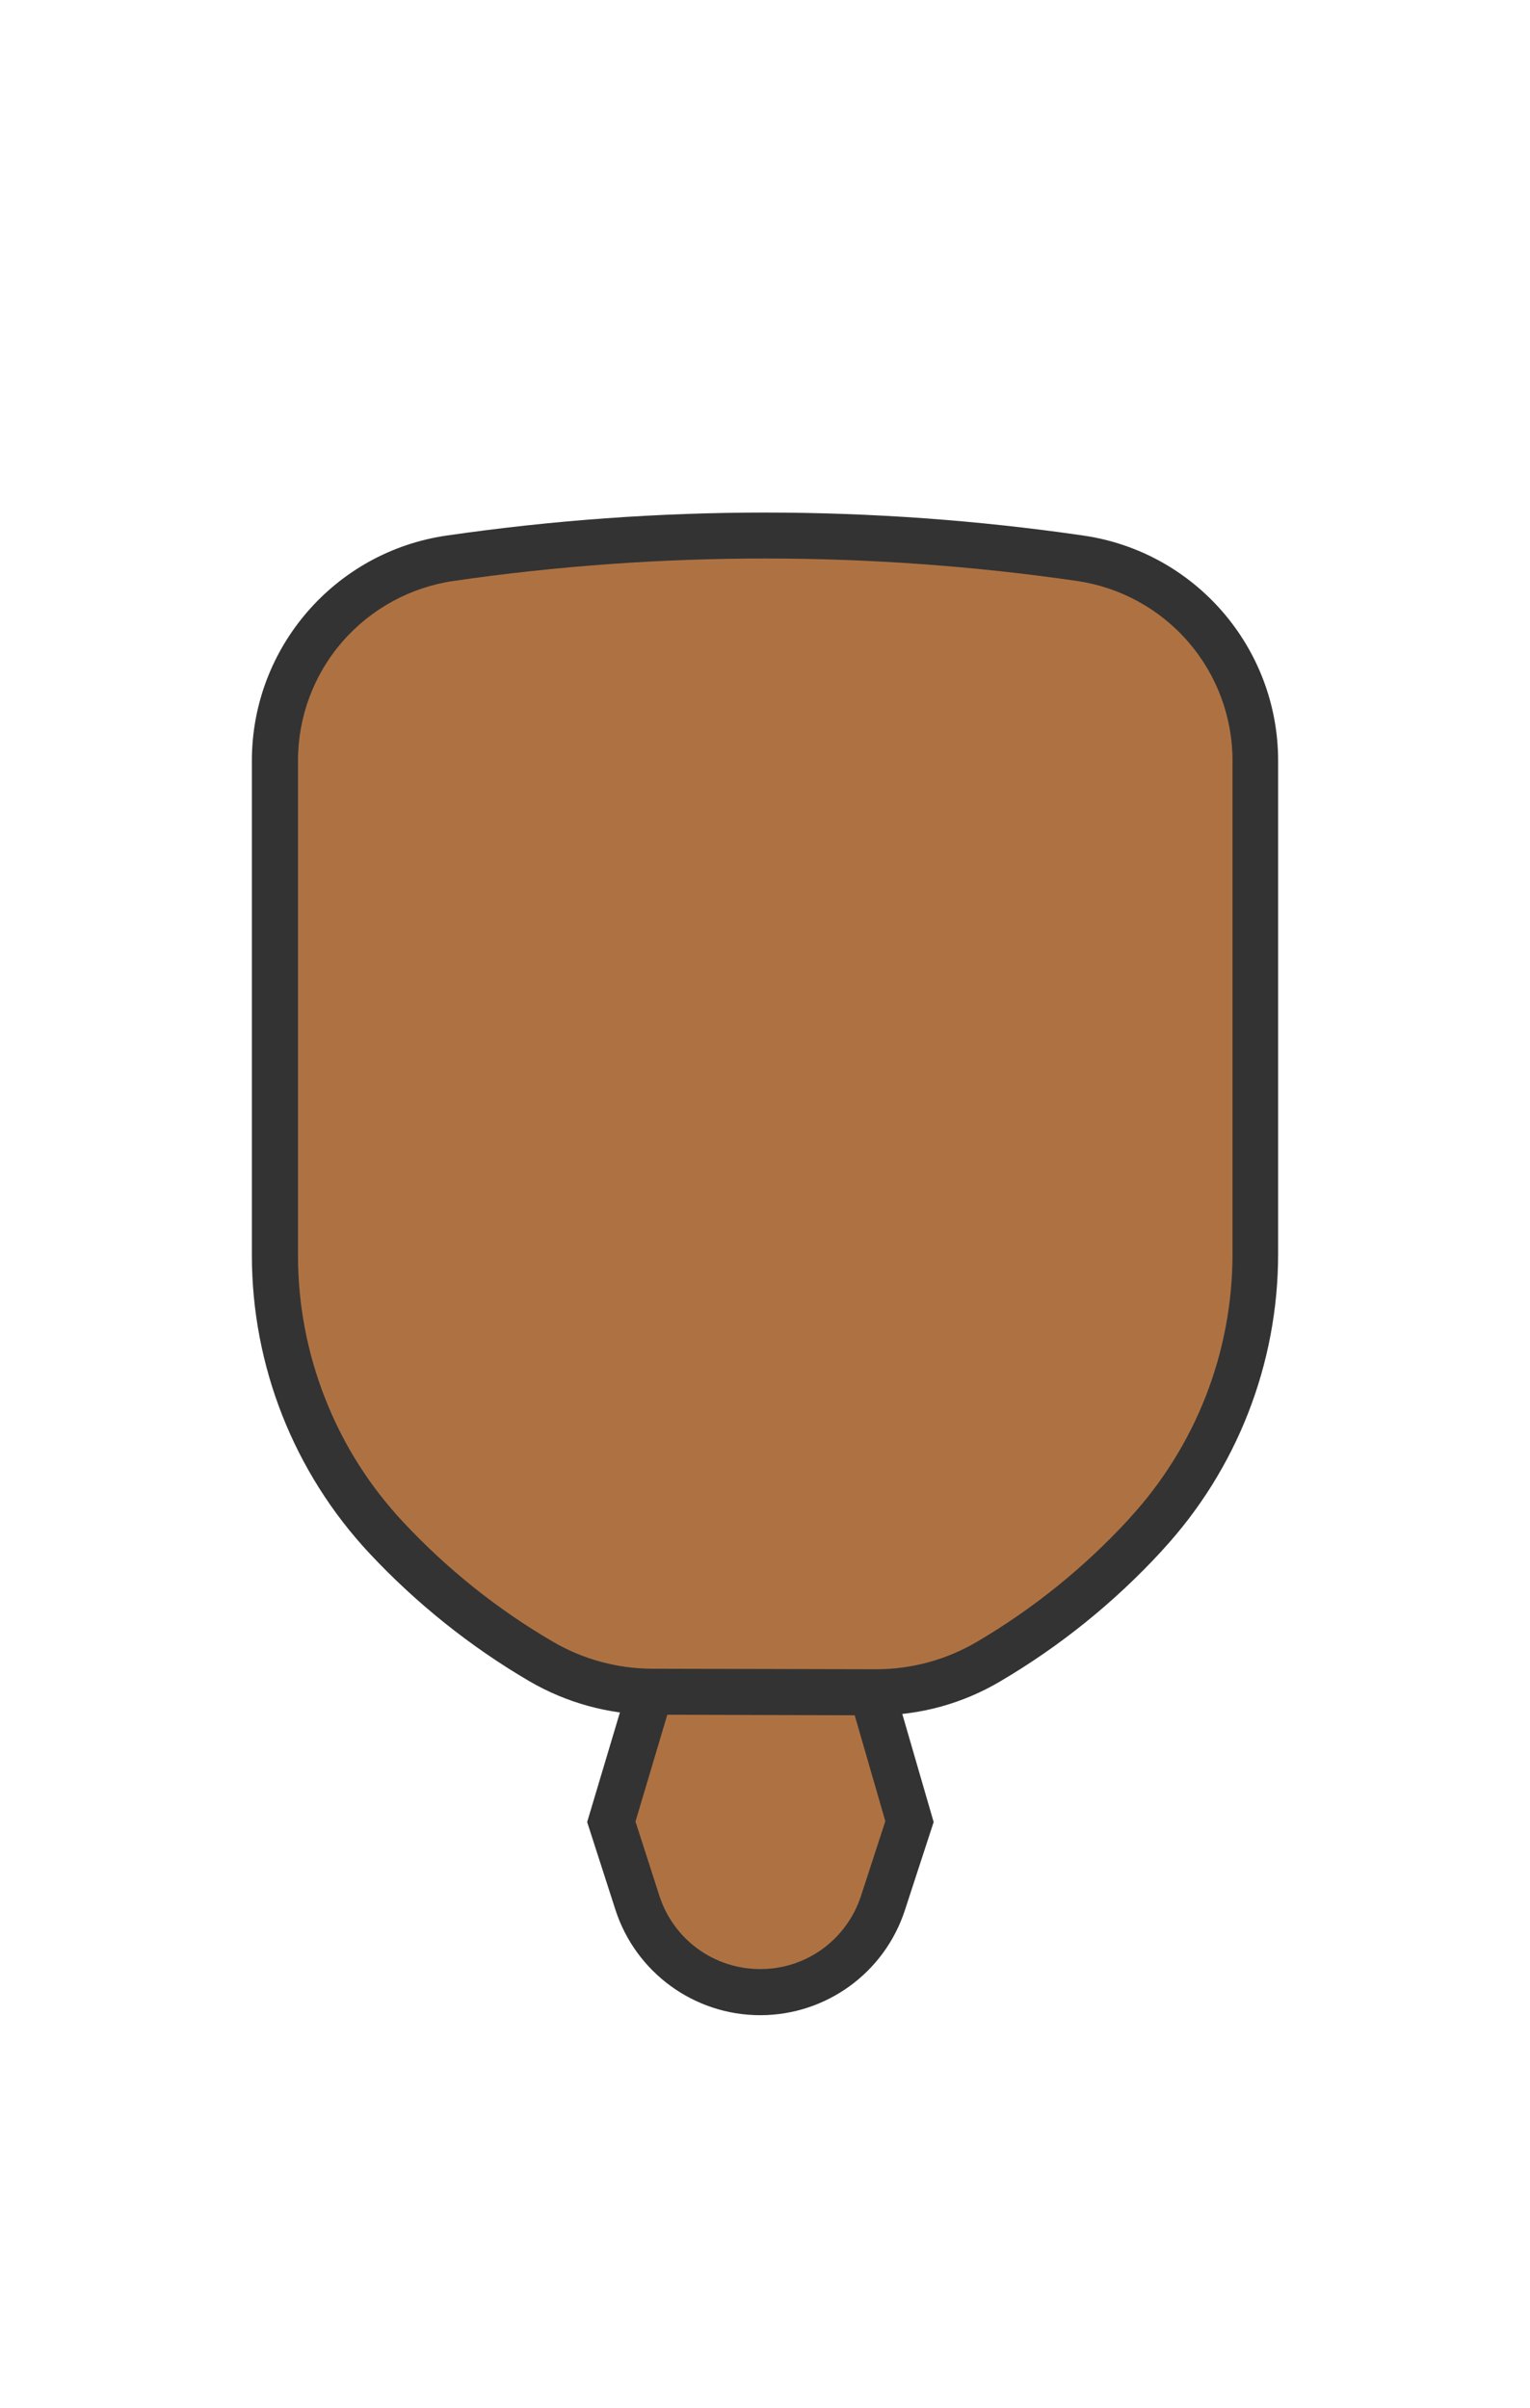 <svg height="1415" width="899" xmlns="http://www.w3.org/2000/svg"><g fill="none" fill-rule="evenodd"><g fill-rule="nonzero"><path d="m446.6 1170.7c-33 0-62.1-21.1-72.2-52.6l-15.3-47.5 37.8-126.6 100.9.3 36.4 126.1-15.6 47.9c-10.2 31.2-39.1 52.3-72 52.3z" fill="#ae7242"/><path d="m407 957.6 80.7.2 32.5 112.4-14.3 43.9c-8.4 25.7-32.1 43-59.1 43h-.1c-27.2 0-51-17.4-59.3-43.2l-14-43.5zm-20.1-27.1-41.9 140.2 16.6 51.5c11.9 36.9 46.3 62 85.1 62h.2c38.6-.1 72.8-24.9 84.8-61.7l16.9-51.8-40.6-139.9z" fill="#333"/></g><path d="m148.5 280.2h602.6v241.5h-602.6z"/><path d="m148.5 280.2h602.6v241.5h-602.6z"/><g fill-rule="nonzero"><path d="m382.9 994.1c-22.9-.1-45.5-6.3-65.3-17.9-33.6-19.7-64.1-44.1-90.7-72.6-42.2-45.2-65.4-104.1-65.4-165.9v-290.7c0-28.9 10.4-56.8 29.3-78.7 18.9-21.8 45.1-36.2 73.6-40.3 61.1-8.9 123.4-13.4 185.1-13.4s124 4.5 185.1 13.4c28.6 4.1 54.7 18.5 73.6 40.3s29.3 49.8 29.3 78.7v289.9c0 61.2-22.9 119.7-64.4 164.7l-.5.6c-26.9 29.1-57.8 54.1-92 74.2-20 11.8-42.8 18-65.9 18z" fill="#ae7242"/><path d="m449.6 328.2c61.1 0 122.7 4.4 183.2 13.2 25.4 3.7 48.6 16.4 65.4 35.8s26 44.2 26 69.8v289.9c0 57.8-21.6 113.1-60.8 155.6l-.5.6c-26 28.2-55.9 52.3-88.9 71.7-18 10.6-38.4 16.1-59 16.1h-.3l-131.7-.3c-20.5-.1-40.7-5.6-58.5-16.1-32.5-19-61.9-42.6-87.6-70.1-19.8-21.2-35.2-45.5-45.8-72.5-10.6-26.9-16-55.3-16-84.2v-290.7c0-25.6 9.2-50.5 26-69.8 16.8-19.4 40-32.1 65.4-35.8 60.4-8.8 122-13.2 183.1-13.2zm0-27c-62.5 0-125 4.5-187.1 13.5-65.7 9.5-114.5 65.9-114.5 132.3v290.7c0 65 24.7 127.6 69.1 175.1 27.5 29.4 59.1 54.7 93.7 75 21.9 12.8 46.8 19.7 72.1 19.8l131.6.4h.4c25.6 0 50.7-6.9 72.7-19.9 35.2-20.7 67.2-46.5 95-76.7l.5-.6c43.7-47.4 67.9-109.4 67.9-173.9v-289.9c0-66.4-48.8-122.8-114.5-132.3-61.9-9-124.4-13.5-186.9-13.5z" fill="#333"/></g><path d="m148.5 280.1h602.6v241.5h-602.6z"/></g></svg>
